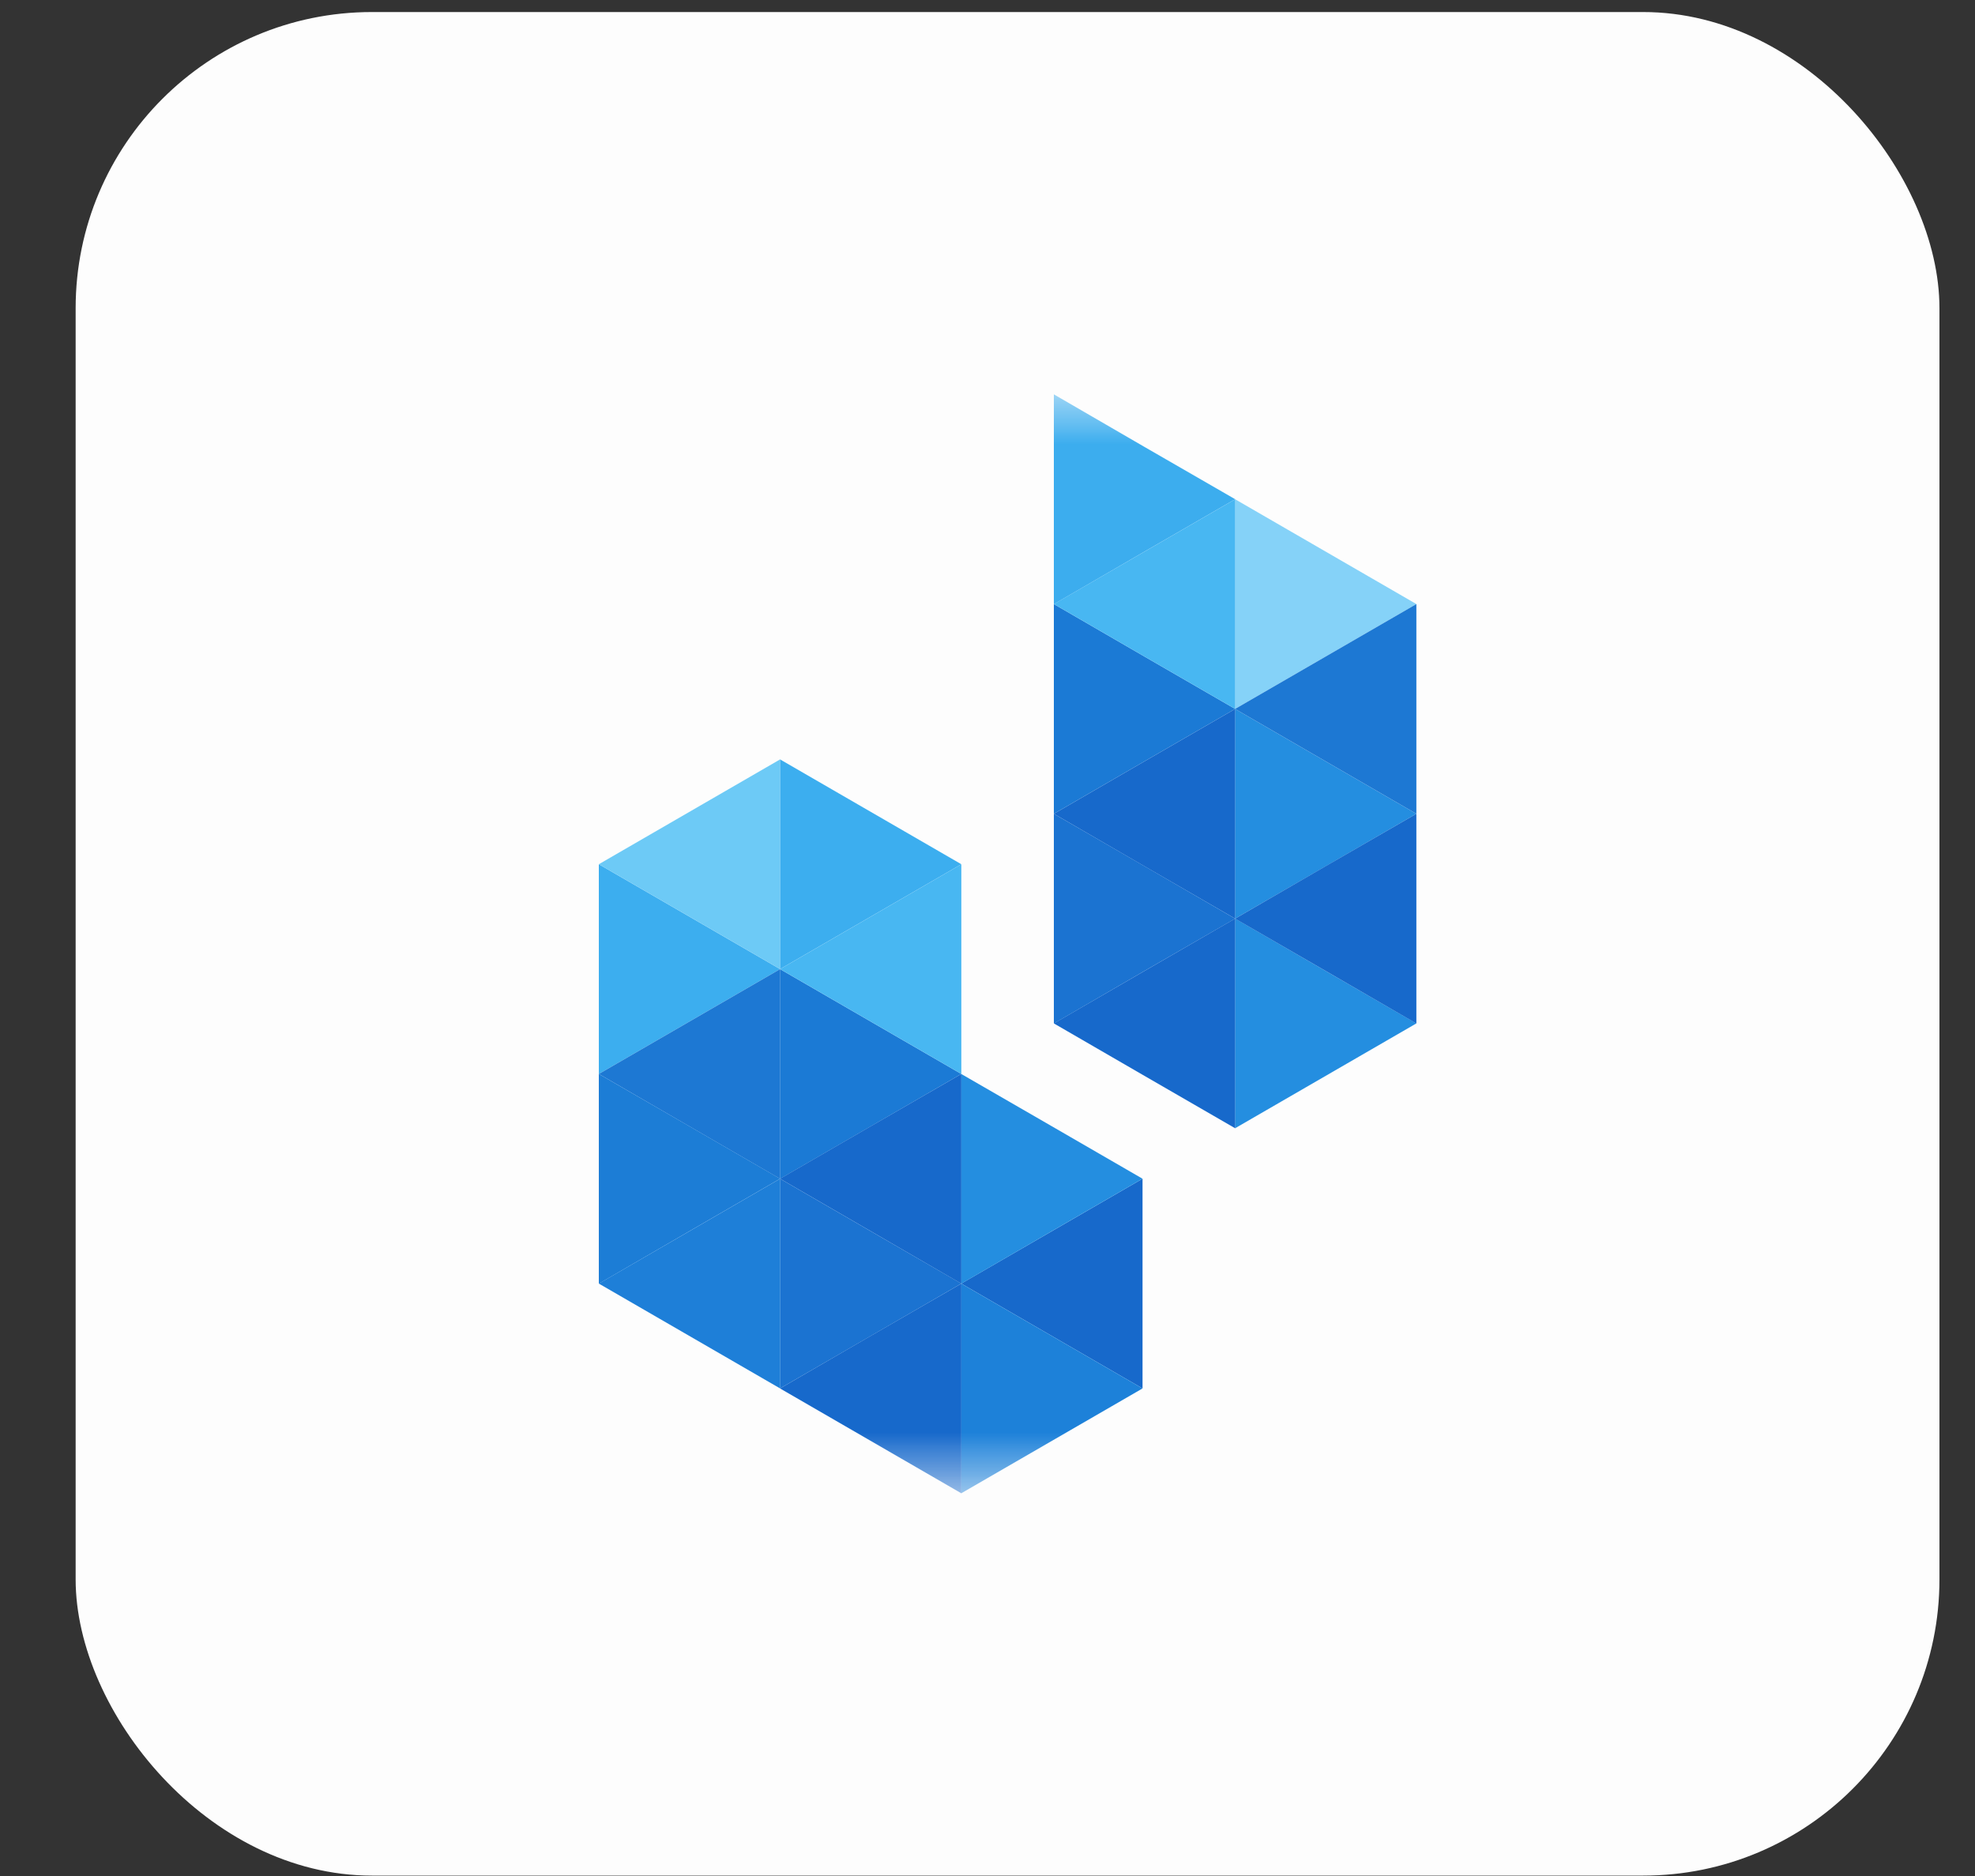 <svg width="20" height="19" viewBox="0 0 20 19" fill="none" xmlns="http://www.w3.org/2000/svg">
<rect x="0" y="0" width="20" height="19" fill="#333333" stroke="none"/>
<rect x="0.766" y="0.122" width="18.874" height="18.874" rx="3" fill="#FDFDFD"/>
<mask id="mask0_977_6963" style="mask-type:luminance" maskUnits="userSpaceOnUse" x="4" y="3" width="12" height="13">
<path d="M15.768 3.994H4.639V15.123H15.768V3.994Z" fill="white"/>
</mask>
<g mask="url(#mask0_977_6963)">
<path d="M10.672 5.056V3.994L11.589 4.526L12.508 5.056L11.589 5.587L10.672 6.119V5.056Z" fill="#3CADEE"/>
<path d="M10.672 7.18V6.118L11.589 6.649L12.508 7.18L11.589 7.711L10.672 8.242V7.18Z" fill="#1B7AD5"/>
<path d="M10.672 9.304V8.242L11.589 8.772L12.508 9.304L11.589 9.834L10.672 10.366V9.304Z" fill="#1B73D1"/>
<path d="M12.507 6.118V5.056L13.425 5.587L14.343 6.118L13.425 6.649L12.507 7.18V6.118Z" fill="#85D2F8"/>
<path d="M12.507 8.242V7.18L13.425 7.711L14.343 8.242L13.425 8.773L12.507 9.304V8.242Z" fill="#248EE0"/>
<path d="M12.507 10.365V9.303L13.425 9.834L14.343 10.365L13.425 10.896L12.507 11.427V10.365Z" fill="#248EE0"/>
<path d="M14.343 9.304V10.366L13.425 9.834L12.507 9.304L13.425 8.772L14.343 8.242V9.304Z" fill="#1769CB"/>
<path d="M14.343 7.18V8.242L13.425 7.711L12.507 7.18L13.425 6.649L14.343 6.118V7.18Z" fill="#1D78D3"/>
<path d="M12.508 10.365V11.427L11.589 10.896L10.672 10.365L11.589 9.834L12.508 9.303V10.365Z" fill="#1769CB"/>
<path d="M12.508 8.242V9.304L11.589 8.773L10.672 8.242L11.589 7.711L12.508 7.18V8.242Z" fill="#1769CB"/>
<path d="M12.508 6.118V7.18L11.589 6.649L10.672 6.118L11.589 5.587L12.508 5.056V6.118Z" fill="#48B7F2"/>
<path d="M6.064 9.815V8.753L6.982 9.284L7.9 9.815L6.982 10.346L6.064 10.877V9.815Z" fill="#3CAEEF"/>
<path d="M6.064 11.938V10.877L6.982 11.407L7.9 11.938L6.982 12.469L6.064 13.001V11.938Z" fill="#1C7DD6"/>
<path d="M7.899 8.753V7.691L8.817 8.222L9.735 8.753L8.817 9.284L7.899 9.815V8.753Z" fill="#3CAEEF"/>
<path d="M7.899 10.877V9.815L8.817 10.346L9.735 10.877L8.817 11.408L7.899 11.939V10.877Z" fill="#1B7AD5"/>
<path d="M7.899 13V11.938L8.817 12.469L9.735 13L8.817 13.531L7.899 14.062V13Z" fill="#1B73D1"/>
<path d="M11.57 13V14.062L10.652 13.531L9.734 13L10.652 12.469L11.57 11.938V13Z" fill="#1769CB"/>
<path d="M9.734 11.938V10.877L10.652 11.407L11.57 11.938L10.652 12.469L9.734 13.001V11.938Z" fill="#248EE0"/>
<path d="M9.734 14.062V13L10.652 13.531L11.57 14.062L10.652 14.593L9.734 15.124V14.062Z" fill="#1D81D9"/>
<path d="M9.735 11.938V13.001L8.817 12.469L7.899 11.938L8.817 11.407L9.735 10.877V11.938Z" fill="#1769CB"/>
<path d="M9.735 14.062V15.124L8.817 14.593L7.899 14.062L8.817 13.53L9.735 13V14.062Z" fill="#1769CB"/>
<path d="M9.735 9.815V10.877L8.817 10.346L7.899 9.815L8.817 9.284L9.735 8.753V9.815Z" fill="#48B7F2"/>
<path d="M7.9 13V14.062L6.982 13.531L6.064 13L6.982 12.469L7.9 11.938V13Z" fill="#1E7FD8"/>
<path d="M7.9 10.877V11.939L6.982 11.408L6.064 10.877L6.982 10.346L7.9 9.815V10.877Z" fill="#1D78D3"/>
<path d="M7.9 8.753V9.815L6.982 9.284L6.064 8.753L6.982 8.222L7.9 7.691V8.753Z" fill="#6DCAF6"/>
</g>
</svg>
